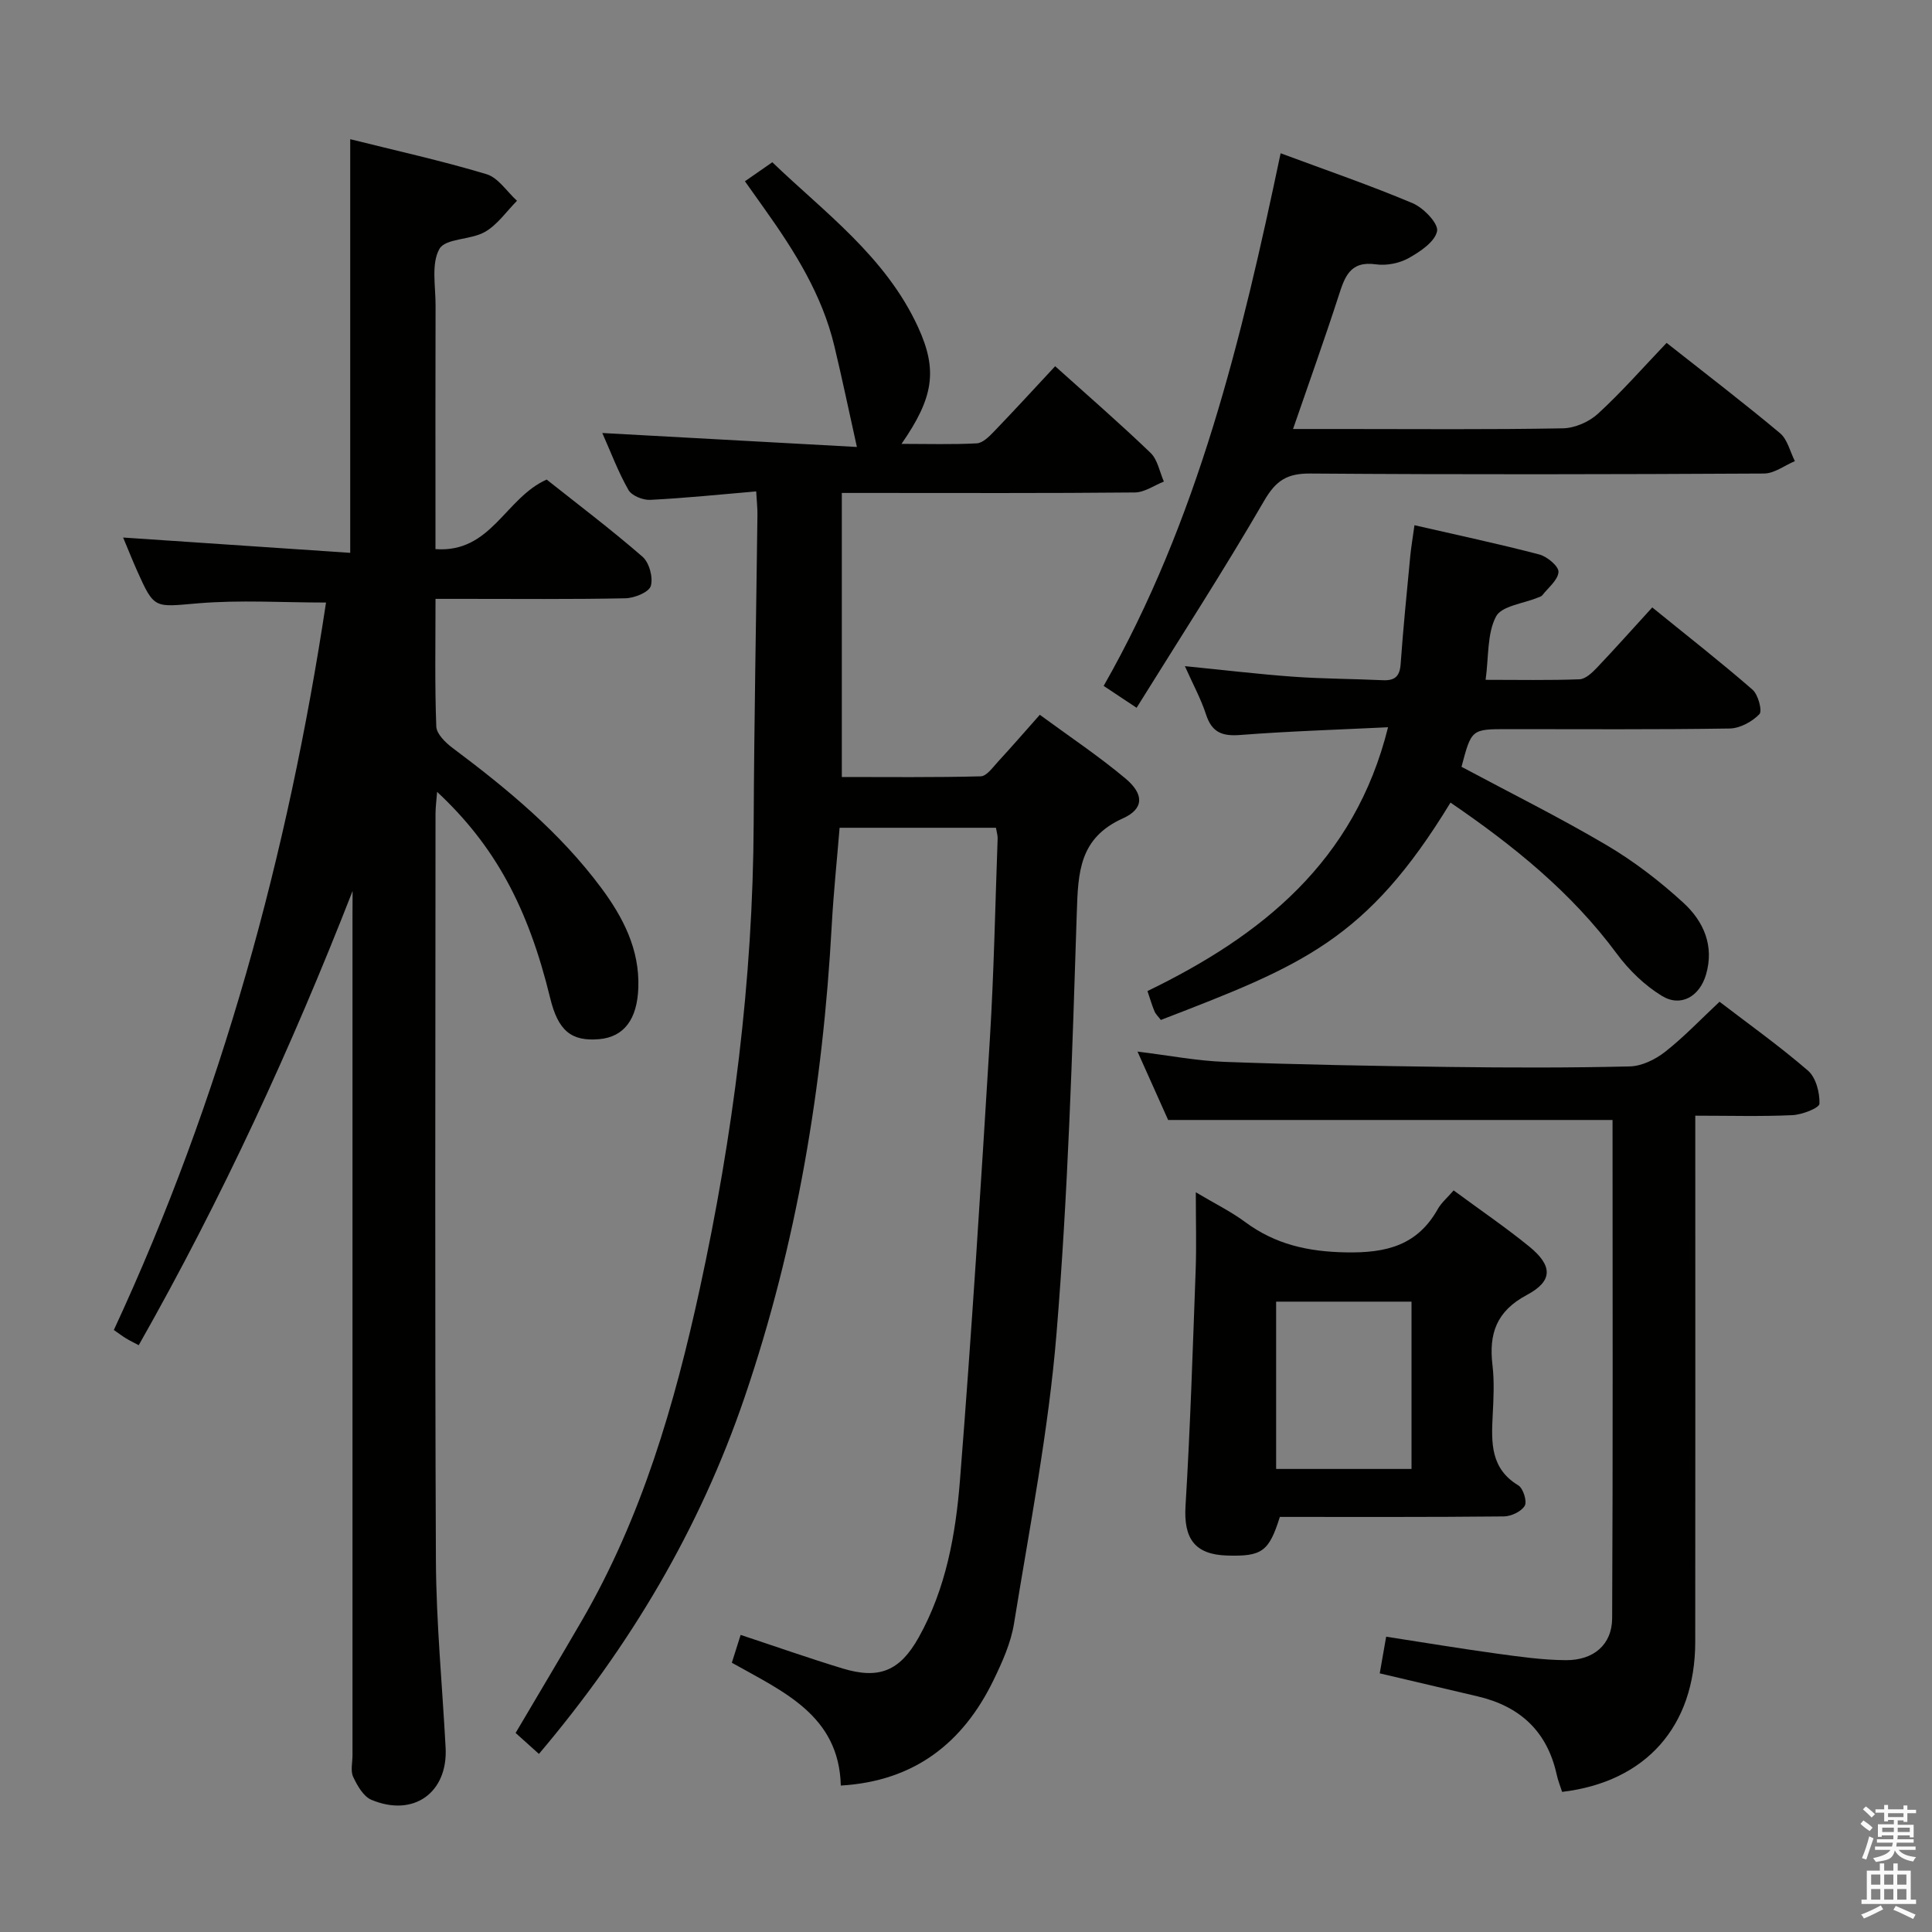 <svg enable-background="new 0 0 400 400" viewBox="0 0 400 400" xmlns="http://www.w3.org/2000/svg"><rect x="0" y="0" width="400" height="400" fill="#808080" stroke="none"/><path d="m385.2 377.6.6-.7c.6.4 1.3.9 1.9 1.5l-.6.7c-.8-.5-1.4-1-1.9-1.5zm.3 7.1c.6-1.4 1.1-2.9 1.5-4.5.3.1.6.3.9.4-.5 1.4-1 2.9-1.5 4.4zm.2-10.1.6-.6c.7.5 1.3 1.1 1.9 1.6l-.7.7c-.6-.6-1.2-1.2-1.8-1.7zm8.4-.8h.8v.9h1.8v.7h-1.8v1.8h-.8v-.3h-1.2v.9h3.3v2.6h-.8v-.4h-2.5c0 .3 0 .6-.1.8h3.4v.7h-3.5c0 .3-.1.6-.1.8h4v.7h-3.5c.7.9 1.9 1.3 3.6 1.5-.2.2-.4.5-.6.9-1.9-.3-3.2-1.1-3.8-2.3-.5 2.1-1.8 2-3.9 2.4-.2-.3-.4-.5-.6-.8 1.9-.4 3.1-.9 3.6-1.7h-3.2v-.7h3.5c.1-.2.1-.5.2-.8h-3.3v-.7h3.4c0-.2 0-.5 0-.8h-2.4v.3h-.8v-2.6h3.3v-.9h-1.2v.3h-.8v-1.8h-1.8v-.7h1.8v-.9h.8v.9h3.2zm-4.4 5.5h2.4c0-.3 0-.6 0-.9h-2.4zm1.2-3.1h3.2v-.8h-3.2zm4.4 2.2h-2.4v.9h2.5v-.9z" fill="#fafafb"/><path d="m389.2 385.8h.9v1.5h1.9v-1.5h.9v1.5h2.7v6h1.1v.9h-11.3v-.9h1.1v-6h2.7zm.2 8.7.5.8c-1.2.6-2.5 1.3-4 1.9-.2-.3-.3-.6-.6-.8 1.6-.6 3-1.3 4.1-1.9zm-2-4.3h1.9v-2.1h-1.9zm0 3.1h1.9v-2.2h-1.9zm2.7-3.1h1.9v-2.1h-1.9zm0 3.1h1.9v-2.2h-1.9zm2.4 1.3c1.4.6 2.7 1.2 4.1 1.8l-.5.9c-1.5-.7-2.8-1.4-4.1-1.9zm2.2-6.5h-1.9v2.1h1.9zm-1.9 5.2h1.9v-2.2h-1.9z" fill="#fafafb"/><g fill="#010100"><path d="m174.08 369.68c-.37-14.55-11.92-19.43-22.56-25.43.62-1.96 1.2-3.8 1.82-5.76 7.26 2.4 14.15 4.83 21.12 6.95 7.57 2.3 11.86.51 15.74-6.42 5.65-10.09 7.66-21.32 8.55-32.55 2.42-30.47 4.33-60.99 6.2-91.5.84-13.77 1.1-27.58 1.6-41.37.02-.63-.19-1.28-.35-2.22-10.67 0-21.24 0-32.37 0-.55 6.75-1.26 13.49-1.63 20.25-1.83 33.32-7.23 65.94-18.03 97.63-9.3 27.29-23.7 51.56-42.59 73.87-1.61-1.44-3.13-2.81-4.83-4.34 4.66-7.9 9.24-15.56 13.73-23.29 12.4-21.37 19.2-44.75 24.4-68.66 6.9-31.74 11.01-63.81 11.16-96.36.1-21.31.52-42.61.78-63.91.02-1.3-.13-2.6-.26-4.83-7.5.64-14.71 1.39-21.93 1.75-1.51.08-3.83-.85-4.51-2.04-2.12-3.71-3.63-7.77-5.42-11.8 17.97.98 35.61 1.95 52.71 2.89-1.65-7.41-3.06-14.21-4.68-20.95-2.53-10.56-8.19-19.56-14.39-28.27-1.24-1.74-2.47-3.48-4.11-5.79 1.8-1.25 3.43-2.38 5.67-3.94 10.65 10.27 23.45 19.48 30.18 34.15 4.1 8.93 3.22 14.56-3.43 24.16 5.47 0 10.54.16 15.58-.11 1.22-.07 2.53-1.37 3.51-2.39 4.26-4.42 8.41-8.95 12.72-13.58 6.75 6.07 13.41 11.85 19.76 17.95 1.46 1.41 1.86 3.93 2.75 5.93-2 .79-4 2.24-6.01 2.26-18.33.18-36.65.1-54.98.1-1.8 0-3.59 0-5.69 0v58.81c9.58 0 19.17.11 28.76-.14 1.23-.03 2.52-1.89 3.61-3.07 2.8-3.03 5.49-6.15 8.62-9.67 6.11 4.49 12.19 8.54 17.75 13.2 3.85 3.23 3.85 6.26-.54 8.24-9.03 4.06-9.28 11.13-9.55 19.49-.93 29.08-1.82 58.2-4.2 87.18-1.65 20.12-5.57 40.06-8.8 60.04-.65 4.03-2.43 7.97-4.23 11.69-6.34 13.09-16.47 20.96-31.63 21.85z"/><path d="m73 184.47c-12.62 32.32-27.03 63.63-44.28 94.04-1-.53-1.83-.93-2.62-1.41-.7-.42-1.36-.93-2.53-1.74 22.3-48.02 36.06-98.56 43.93-150.61-8.95 0-17.77-.57-26.48.16-9.07.76-9.04 1.31-12.65-6.77-.94-2.11-1.79-4.25-2.88-6.85 15.81 1.07 31.21 2.11 47.02 3.17 0-28.95 0-56.97 0-85.64 9.41 2.35 18.92 4.45 28.21 7.24 2.44.73 4.23 3.62 6.32 5.51-2.18 2.2-4.04 4.95-6.63 6.44-2.94 1.69-8.18 1.31-9.43 3.52-1.73 3.07-.79 7.71-.8 11.68-.05 14.83-.02 29.66-.02 44.49v5.99c11.55.84 14.4-10.57 23.02-14.4 6.23 4.95 13.23 10.23 19.84 15.97 1.4 1.21 2.24 4.32 1.72 6.06-.39 1.3-3.39 2.51-5.26 2.55-11.16.23-22.33.12-33.49.12-1.78 0-3.56 0-5.82 0 0 9.19-.17 17.82.16 26.43.06 1.53 1.89 3.32 3.34 4.41 11.37 8.51 22.28 17.52 30.81 29 4.51 6.07 7.95 12.69 7.68 20.64-.22 6.56-2.96 10.23-8.12 10.68-5.78.5-8.49-1.77-10.13-8.5-4.58-18.85-11.5-31.61-23.41-42.7-.14 1.81-.33 3.19-.33 4.56-.02 51.49-.15 102.99.08 154.48.06 12.95 1.32 25.9 2.01 38.85.49 9.31-6.64 14.46-15.37 10.79-1.66-.7-2.92-2.94-3.77-4.75-.58-1.23-.14-2.95-.14-4.45 0-57.83 0-115.65 0-173.48.02-1.82.02-3.65.02-5.48z"/><path d="m333.86 231.88c-30.87 0-61.11 0-92.01 0-1.74-3.88-3.87-8.64-6.34-14.16 6.6.81 12.31 1.92 18.05 2.13 15.46.57 30.93.85 46.4 1.05 12.49.16 24.99.19 37.47-.11 2.48-.06 5.28-1.43 7.3-3.01 3.91-3.07 7.36-6.71 11.28-10.38 5.8 4.45 12.29 9.07 18.3 14.25 1.65 1.42 2.47 4.55 2.39 6.86-.03.89-3.58 2.27-5.58 2.37-6.46.3-12.95.11-20.13.11v5.53c0 34.48.03 68.96-.01 103.44-.02 17.46-10.22 28.97-27.56 31.03-.38-1.18-.87-2.39-1.14-3.65-1.98-8.92-7.62-14.09-16.37-16.13-6.6-1.54-13.2-3.1-20.25-4.76.43-2.43.84-4.8 1.33-7.59 7.85 1.21 15.33 2.46 22.83 3.49 4.76.65 9.57 1.34 14.36 1.37 5.77.04 9.57-3.22 9.6-8.69.17-34.45.08-68.9.08-103.15z"/><path d="m240.34 211.17c-.56-.74-1.07-1.2-1.31-1.78-.51-1.2-.87-2.46-1.46-4.2 23.57-11.43 42.91-26.8 49.81-54.62-10.46.51-20.55.82-30.61 1.6-3.74.29-5.86-.53-7.07-4.23-1.05-3.24-2.72-6.28-4.38-10.02 8.06.8 15.28 1.67 22.52 2.19 6.13.44 12.29.43 18.43.72 2.5.12 3.54-.77 3.72-3.37.53-7.45 1.28-14.89 1.99-22.33.19-1.95.53-3.88.87-6.39 8.87 2.04 17.42 3.85 25.85 6.06 1.62.42 4.03 2.45 3.97 3.61-.1 1.68-2.12 3.25-3.36 4.84-.18.24-.57.33-.88.46-3.01 1.26-7.54 1.72-8.7 3.94-1.86 3.56-1.49 8.29-2.15 13.1 6.85 0 13.15.13 19.43-.11 1.24-.05 2.61-1.34 3.59-2.37 3.78-3.98 7.43-8.08 11.48-12.51 7.52 6.11 14.3 11.4 20.77 17.04 1.17 1.02 2.06 4.4 1.41 5.07-1.51 1.56-4.03 2.93-6.16 2.96-15.32.24-30.64.13-45.96.13-7.49 0-7.49 0-9.55 7.8 10.05 5.38 20.28 10.46 30.09 16.25 5.67 3.35 11.02 7.47 15.88 11.93 4.12 3.79 6.41 8.85 4.65 14.84-1.32 4.52-5.21 6.82-9.15 4.4-3.56-2.18-6.8-5.32-9.3-8.7-9.43-12.76-21.49-22.46-34.45-31.31-17.37 28.53-30.79 33.75-59.97 45z"/><path d="m265.14 31.73c9.41 3.5 18.51 6.62 27.35 10.35 2.24.95 5.36 4.2 5.04 5.78-.45 2.21-3.51 4.25-5.89 5.58-1.92 1.07-4.58 1.6-6.76 1.29-5.44-.78-6.49 2.68-7.77 6.64-2.9 8.95-6.08 17.81-9.4 27.45h10.39c15.16 0 30.32.14 45.47-.14 2.48-.04 5.44-1.34 7.28-3.03 4.88-4.48 9.28-9.5 14.2-14.66 8.25 6.51 16.01 12.44 23.49 18.7 1.55 1.3 2.07 3.82 3.07 5.78-2.13.9-4.26 2.56-6.4 2.57-31.31.17-62.62.23-93.93 0-4.79-.04-7.11 1.43-9.55 5.64-8.31 14.34-17.33 28.26-26.41 42.86-2.86-1.9-4.59-3.05-6.82-4.53 19.53-34.26 28.58-71.93 36.64-110.28z"/><path d="m300.96 246.46c5.53 4.08 10.76 7.64 15.64 11.61 4.87 3.97 4.97 7.13-.47 10.03-6.32 3.37-7.9 8.02-7.13 14.53.41 3.45.22 7 .04 10.49-.28 5.59-.45 10.94 5.31 14.41 1.01.61 1.86 3.33 1.33 4.22-.7 1.2-2.81 2.19-4.33 2.21-15.48.16-30.97.1-46.37.1-2.25 7.17-3.69 8.21-10.89 8-6.76-.2-9.05-3.54-8.64-10.28.99-16.26 1.5-32.56 2.1-48.84.18-4.97.03-9.96.03-16.09 3.93 2.34 7.28 3.98 10.22 6.16 6.26 4.63 13 6.14 20.87 6.28 8.41.16 14.83-1.46 19.06-9.06.73-1.25 1.91-2.24 3.23-3.77zm-36.75 57.67h28.03c0-11.88 0-23.28 0-34.64-9.55 0-18.75 0-28.03 0z"/></g></svg>